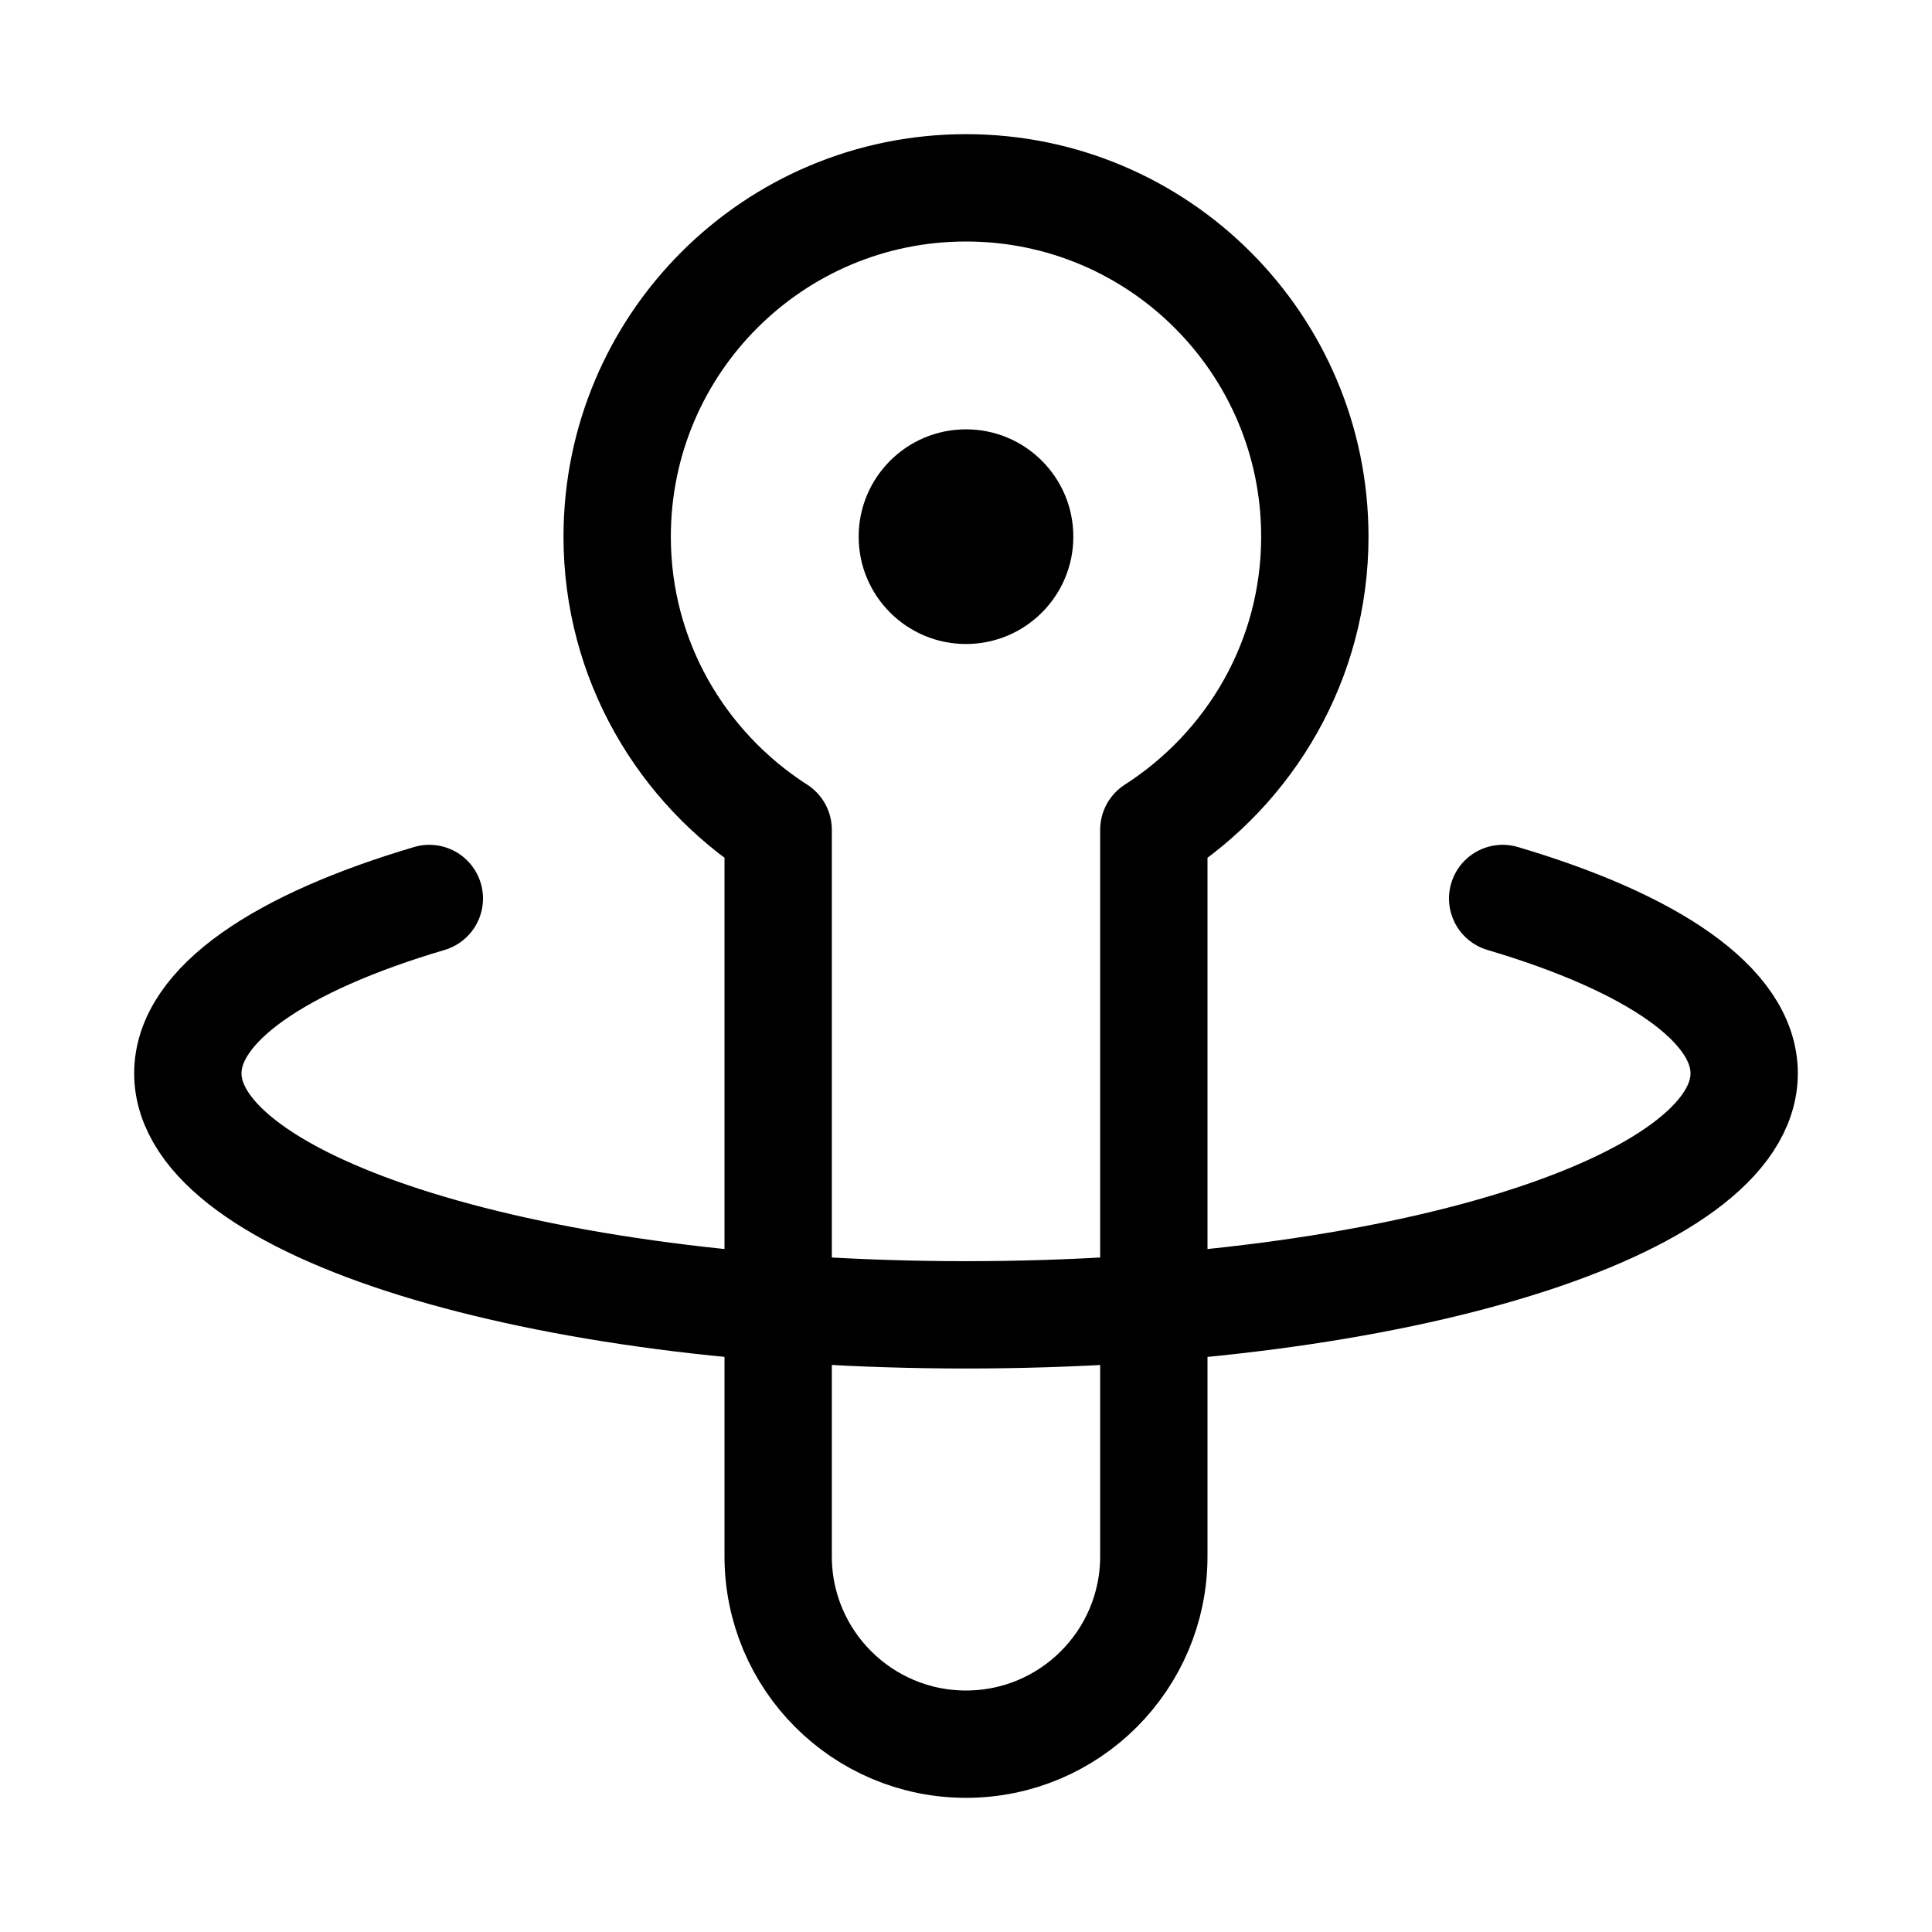 <svg xmlns="http://www.w3.org/2000/svg" height="18" width="18" viewBox="0 0 18 18"><title>vr controller</title><g fill="none" stroke="currentColor" class="nc-icon-wrapper"><circle cx="9" cy="5" r="1" fill="currentColor" stroke="none"></circle><path d="M12.25,5c0-1.795-1.455-3.25-3.25-3.25s-3.25,1.455-3.25,3.25c0,1.149,.6,2.153,1.5,2.731v6.769c0,.967,.784,1.75,1.75,1.75s1.75-.783,1.75-1.75V7.731c.9-.578,1.5-1.582,1.5-2.731Z" stroke-linecap="round" stroke-linejoin="round"></path><path d="M4,8.371c-1.386,.41-2.25,.988-2.25,1.629,0,1.243,3.246,2.25,7.25,2.25,4.004,0,7.25-1.007,7.25-2.25,0-.641-.864-1.219-2.25-1.629" stroke="currentColor" stroke-linecap="round" stroke-linejoin="round"></path></g></svg>